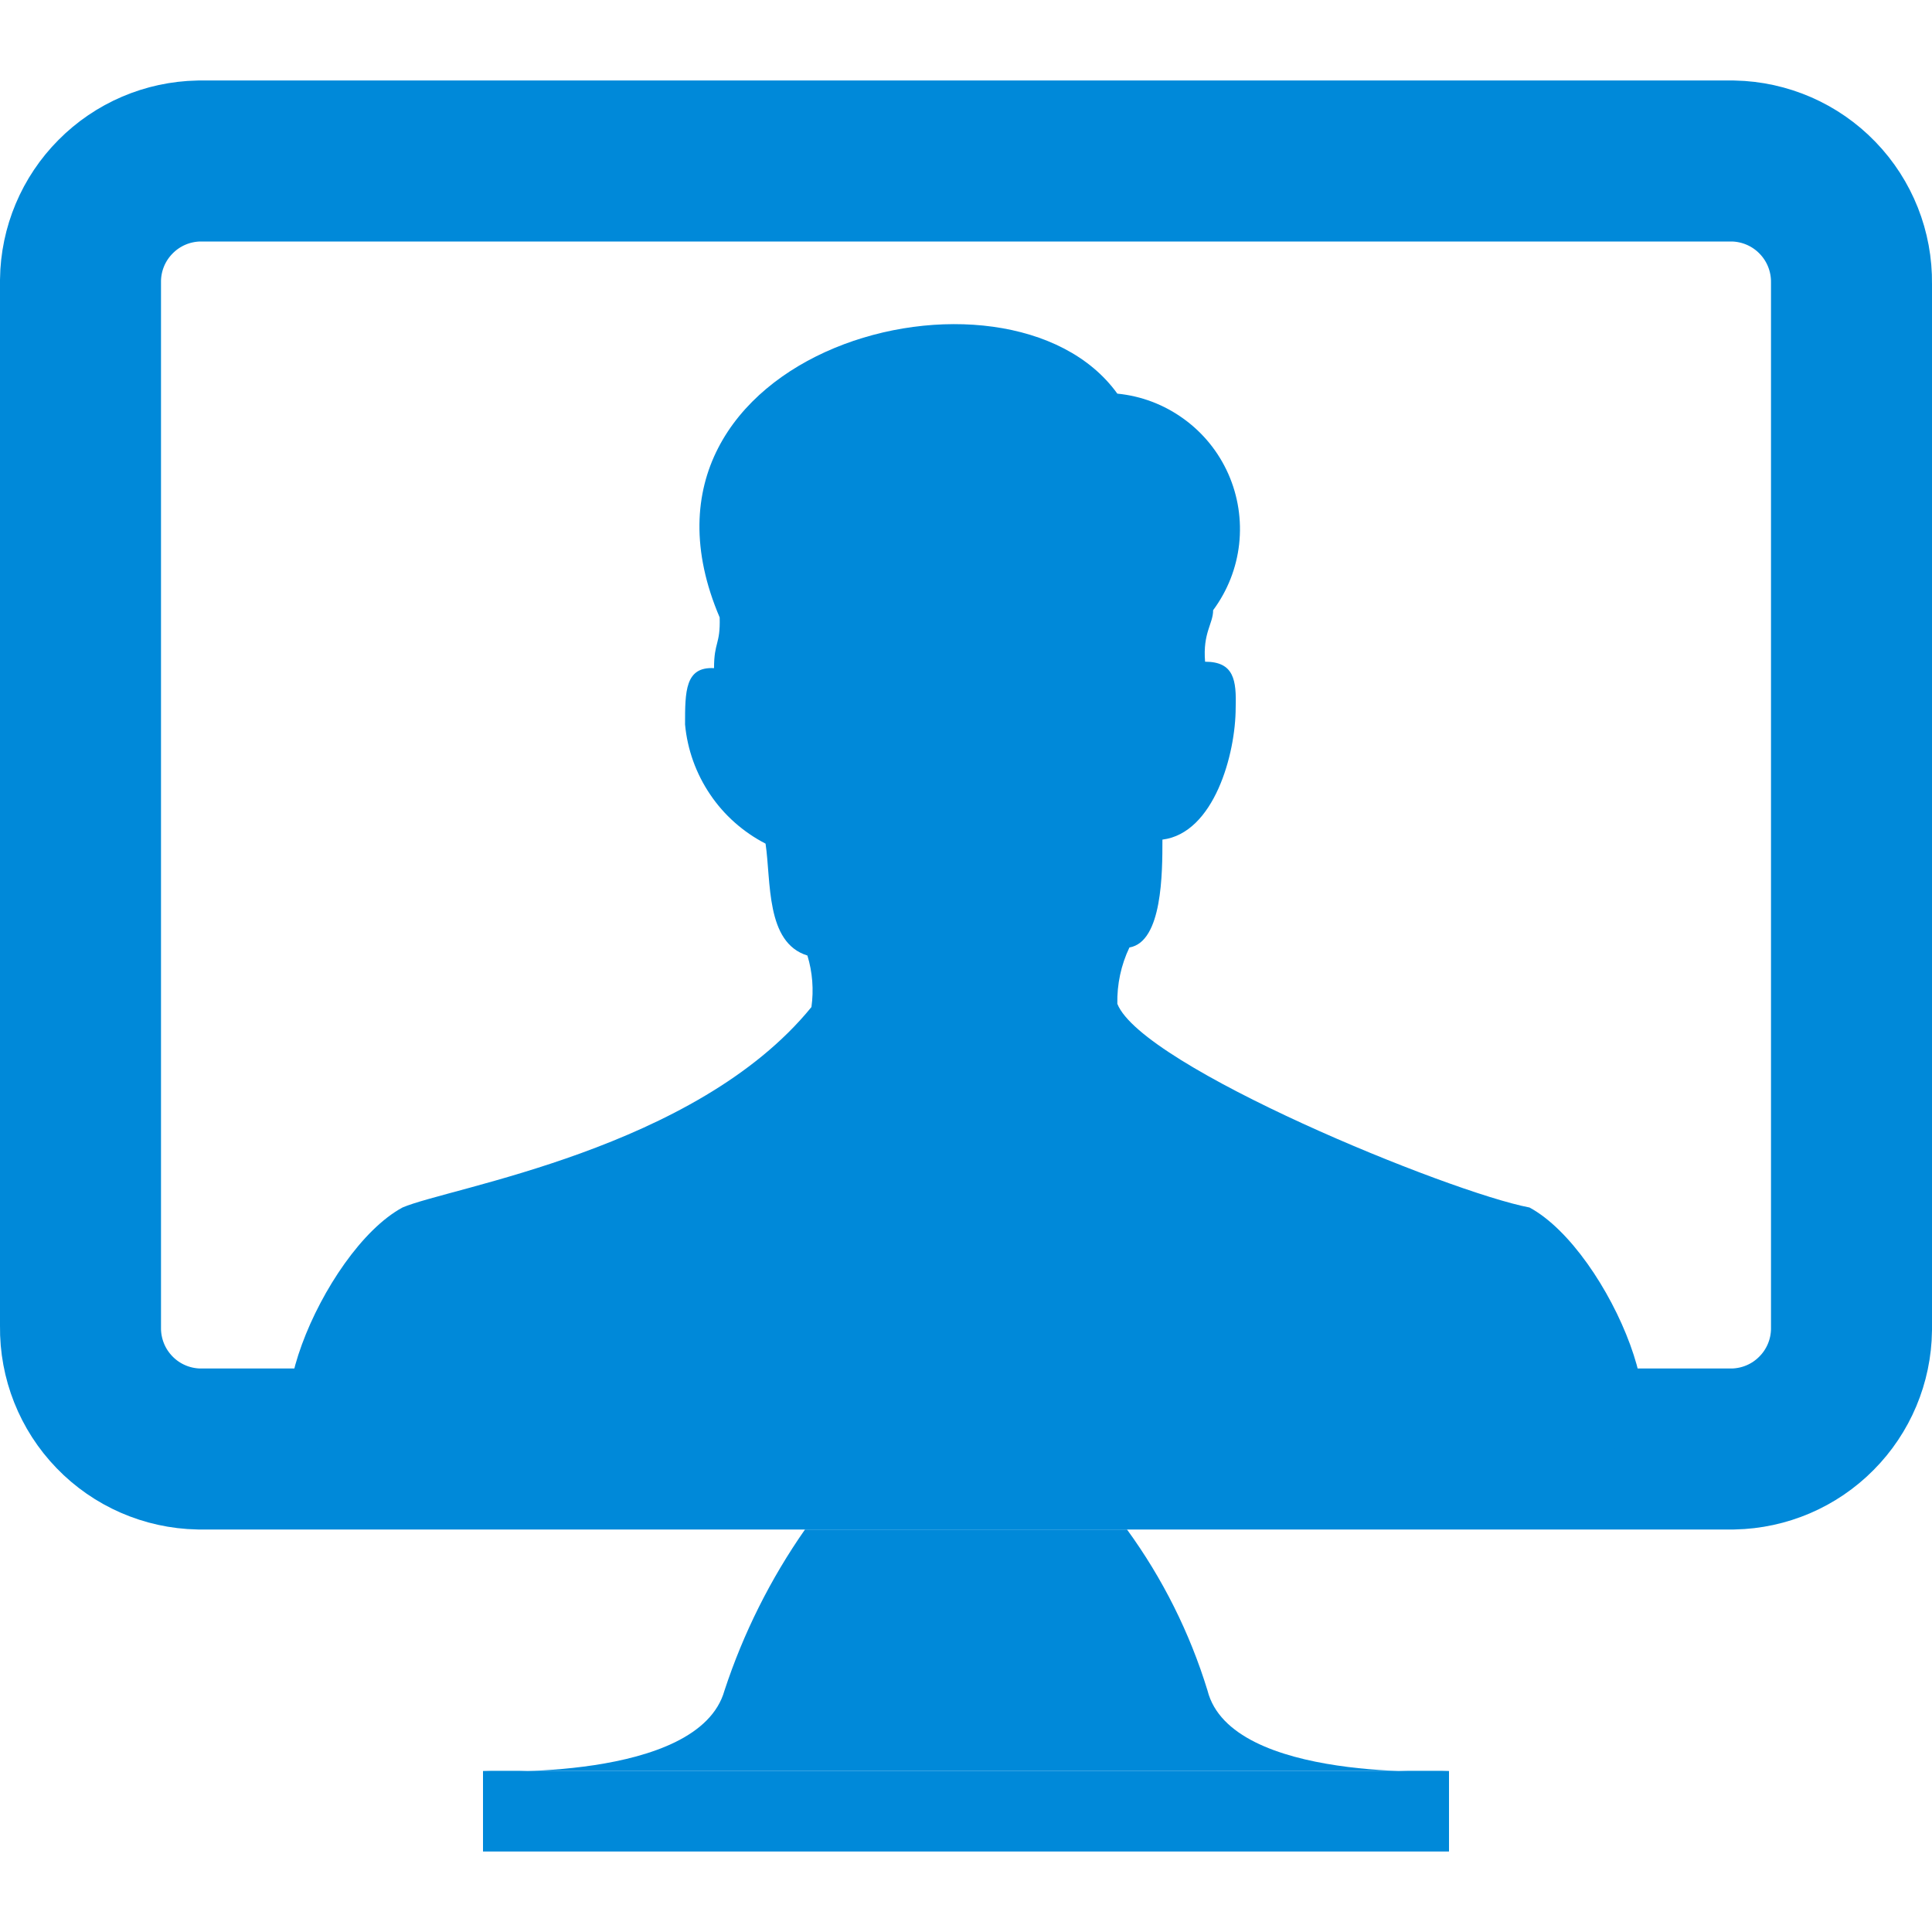 <svg width="24" height="24" viewBox="0 0 24 24" fill="none" xmlns="http://www.w3.org/2000/svg">
<path fill-rule="evenodd" clip-rule="evenodd" d="M2.47 2H21.53C21.926 2.008 22.303 2.172 22.578 2.457C22.854 2.742 23.005 3.124 23 3.52V16.52C22.995 16.909 22.839 17.281 22.564 17.557C22.29 17.834 21.919 17.992 21.53 18H2.47C2.074 17.992 1.697 17.828 1.422 17.543C1.146 17.258 0.995 16.876 1 16.48V3.48C1.005 3.091 1.161 2.719 1.436 2.443C1.71 2.166 2.081 2.008 2.47 2V2Z" stroke="#0089D9" stroke-width="2" stroke-miterlimit="10"/>
<path fill-rule="evenodd" clip-rule="evenodd" d="M6 22H18V23H6V22Z" fill="#0089D9"/>
<path fill-rule="evenodd" clip-rule="evenodd" d="M12 19H10C9.571 19.614 9.234 20.288 9 21C8.68 22.14 6 22 6 22H12V19Z" fill="#0089D9"/>
<path fill-rule="evenodd" clip-rule="evenodd" d="M12 19H14C14.442 19.607 14.78 20.283 15 21C15.29 22.15 18 22 18 22H12V19Z" fill="#0089D9"/>
<path fill-rule="evenodd" clip-rule="evenodd" d="M13.88 4.89C14.178 4.919 14.462 5.027 14.704 5.203C14.947 5.378 15.138 5.615 15.259 5.888C15.38 6.162 15.426 6.462 15.393 6.76C15.36 7.057 15.248 7.34 15.07 7.58C15.07 7.75 14.94 7.86 14.97 8.22C15.33 8.22 15.36 8.45 15.35 8.79C15.35 9.37 15.08 10.35 14.44 10.43C14.44 10.84 14.44 11.7 14.03 11.77C13.926 11.988 13.875 12.228 13.88 12.47C14.19 13.25 18 14.81 19 15C20 15.54 21 18 20 18H4C3 18 4 15.54 5 15C5.58 14.75 8.64 14.28 10.08 12.51C10.11 12.296 10.093 12.077 10.03 11.87C9.51 11.71 9.58 10.95 9.51 10.48C9.233 10.337 8.995 10.127 8.821 9.868C8.646 9.609 8.539 9.311 8.51 9C8.51 8.59 8.51 8.28 8.87 8.3C8.87 7.97 8.95 8.01 8.94 7.67C7.52 4.34 12.52 3 13.88 4.89Z" fill="#0089D9"/>
</svg>

